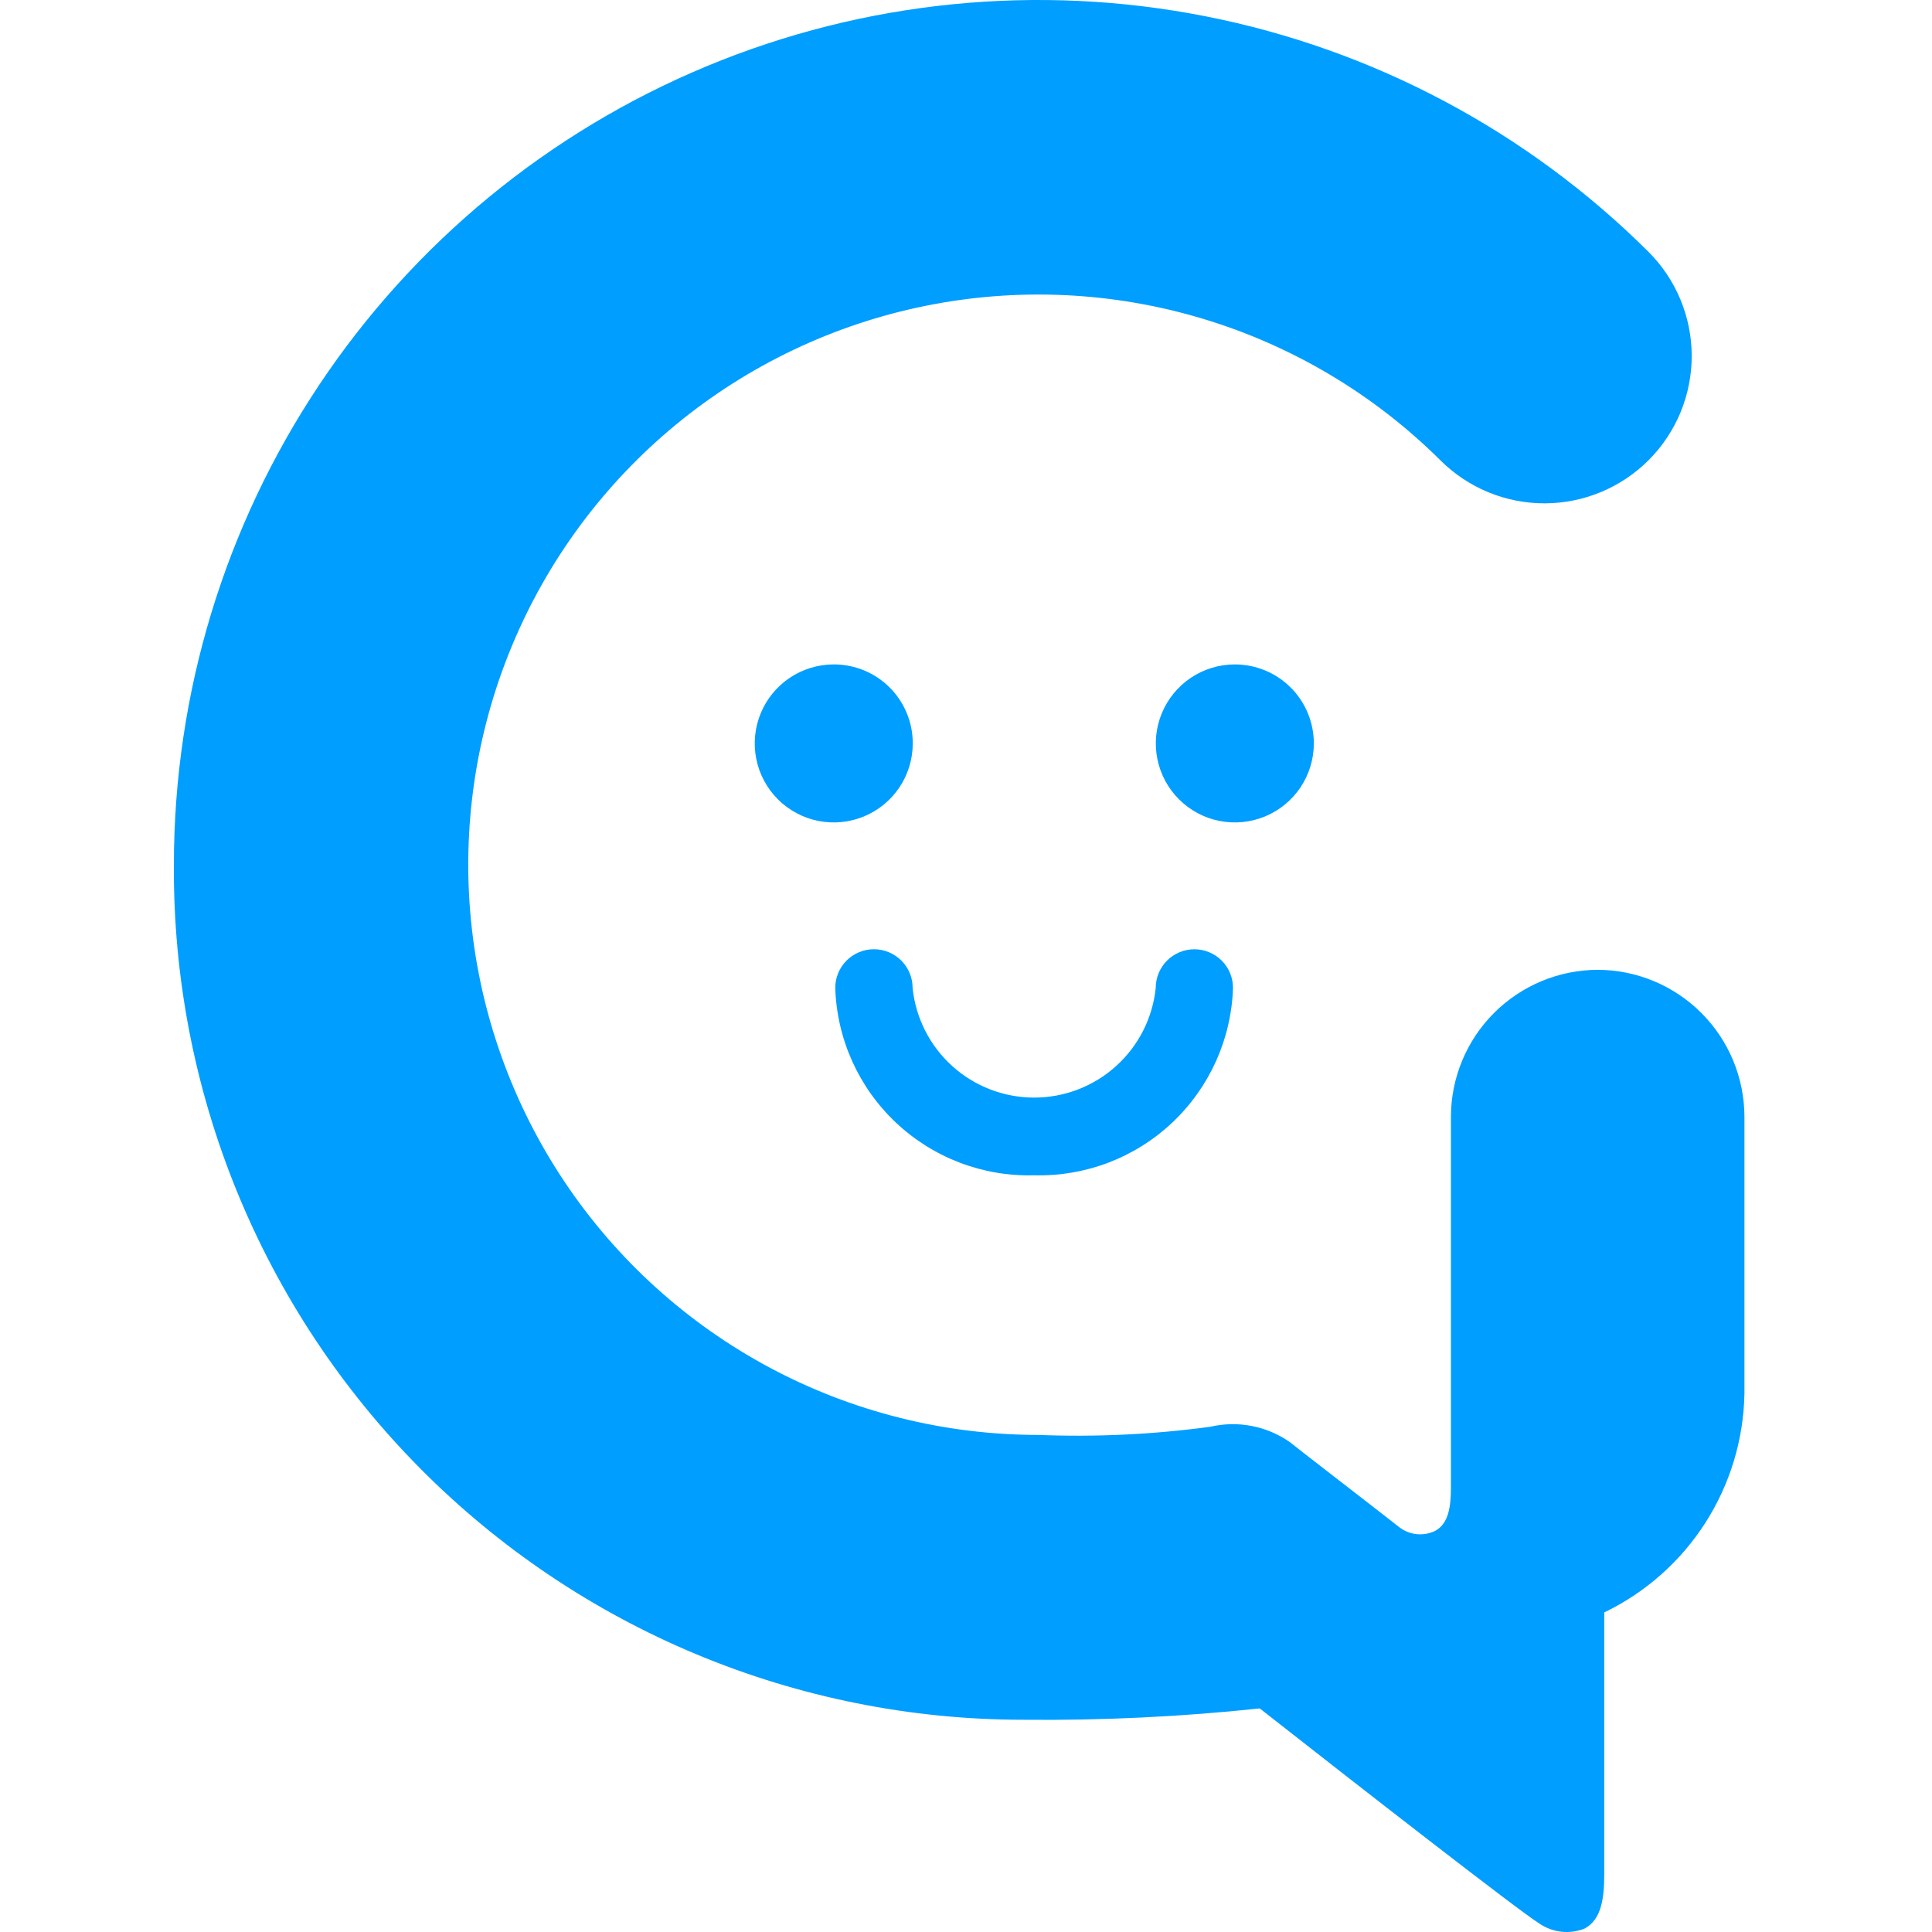 <svg width="200" height="200" viewBox="0 0 200 200" fill="none" xmlns="http://www.w3.org/2000/svg">
<path d="M165.431 100.394C161.391 100.398 157.518 102.005 154.662 104.862C151.806 107.719 150.201 111.593 150.199 115.633V153.946C150.199 155.878 149.996 157.715 148.557 158.481C147.952 158.773 147.276 158.887 146.609 158.81C145.942 158.732 145.31 158.466 144.788 158.044C141.661 155.588 135.093 150.545 133.49 149.263C132.308 148.443 130.967 147.881 129.554 147.612C128.142 147.342 126.688 147.372 125.288 147.699C119.391 148.496 113.437 148.779 107.491 148.543C97.791 148.542 88.24 146.15 79.684 141.579C71.129 137.007 63.831 130.398 58.438 122.335C53.045 114.272 49.722 105.004 48.763 95.351C47.804 85.698 49.239 75.958 52.941 66.992C56.643 58.025 62.498 50.109 69.987 43.945C77.477 37.78 86.37 33.556 95.881 31.646C105.391 29.736 115.226 30.2 124.515 32.996C133.803 35.793 142.26 40.835 149.136 47.677C152.005 50.527 155.888 52.12 159.932 52.106C163.975 52.092 167.847 50.472 170.697 47.603C173.546 44.734 175.139 40.851 175.125 36.807C175.111 32.764 173.492 28.891 170.623 26.042C158.086 13.574 142.137 5.098 124.789 1.684C107.44 -1.73 89.469 0.071 73.143 6.86C56.817 13.648 42.867 25.12 33.054 39.828C23.24 54.535 18.003 71.82 18.002 89.502C17.925 101.094 20.14 112.588 24.521 123.321C28.902 134.054 35.362 143.815 43.529 152.043C51.696 160.27 61.41 166.802 72.11 171.261C82.811 175.721 94.288 178.021 105.881 178.029C114.073 178.112 122.262 177.72 130.409 176.856C140.621 184.871 157.213 197.796 159.34 199.117C160.018 199.583 160.801 199.875 161.619 199.968C162.437 200.061 163.265 199.951 164.031 199.649C165.822 198.703 166.072 196.396 166.072 193.972V166.918C170.354 164.854 173.979 161.641 176.541 157.637C179.104 153.633 180.503 148.996 180.584 144.243V115.633C180.584 111.593 178.98 107.718 176.123 104.86C173.267 102.002 169.393 100.396 165.352 100.394" fill="#009EFF"/>
<path d="M136.008 76.968C136.006 78.585 135.526 80.164 134.627 81.508C133.728 82.852 132.451 83.899 130.957 84.517C129.464 85.135 127.82 85.297 126.235 84.982C124.649 84.667 123.192 83.889 122.049 82.746C120.905 81.603 120.126 80.148 119.809 78.562C119.492 76.977 119.652 75.334 120.269 73.839C120.886 72.345 121.932 71.067 123.275 70.167C124.617 69.266 126.197 68.784 127.814 68.781C128.89 68.778 129.956 68.988 130.951 69.398C131.946 69.808 132.851 70.411 133.612 71.172C134.373 71.932 134.977 72.836 135.388 73.831C135.799 74.825 136.01 75.891 136.008 76.968Z" fill="#009EFF"/>
<path d="M94.488 76.968C94.487 78.585 94.006 80.166 93.106 81.51C92.206 82.855 90.927 83.902 89.432 84.519C87.937 85.137 86.293 85.297 84.706 84.98C83.12 84.663 81.664 83.883 80.521 82.738C79.378 81.593 78.601 80.135 78.287 78.548C77.972 76.961 78.136 75.317 78.756 73.823C79.377 72.329 80.426 71.053 81.772 70.155C83.118 69.258 84.7 68.78 86.317 68.781C87.392 68.779 88.457 68.99 89.45 69.4C90.444 69.811 91.346 70.415 92.105 71.175C92.865 71.936 93.466 72.84 93.875 73.834C94.284 74.828 94.493 75.893 94.488 76.968Z" fill="#009EFF"/>
<path d="M107.045 121.666C101.746 121.812 96.606 119.852 92.749 116.216C88.892 112.58 86.632 107.565 86.465 102.267C86.465 101.205 86.887 100.187 87.637 99.436C88.388 98.686 89.406 98.264 90.468 98.264C91.53 98.264 92.548 98.686 93.299 99.436C94.05 100.187 94.472 101.205 94.472 102.267C94.792 105.382 96.256 108.267 98.581 110.364C100.905 112.462 103.925 113.623 107.056 113.623C110.187 113.623 113.207 112.462 115.532 110.364C117.857 108.267 119.321 105.382 119.641 102.267C119.641 101.206 120.063 100.189 120.813 99.439C121.563 98.689 122.58 98.268 123.641 98.268C124.701 98.268 125.719 98.689 126.469 99.439C127.219 100.189 127.64 101.206 127.64 102.267C127.468 107.565 125.207 112.579 121.349 116.214C117.491 119.849 112.351 121.809 107.052 121.666" fill="#009EFF"/>
</svg>
